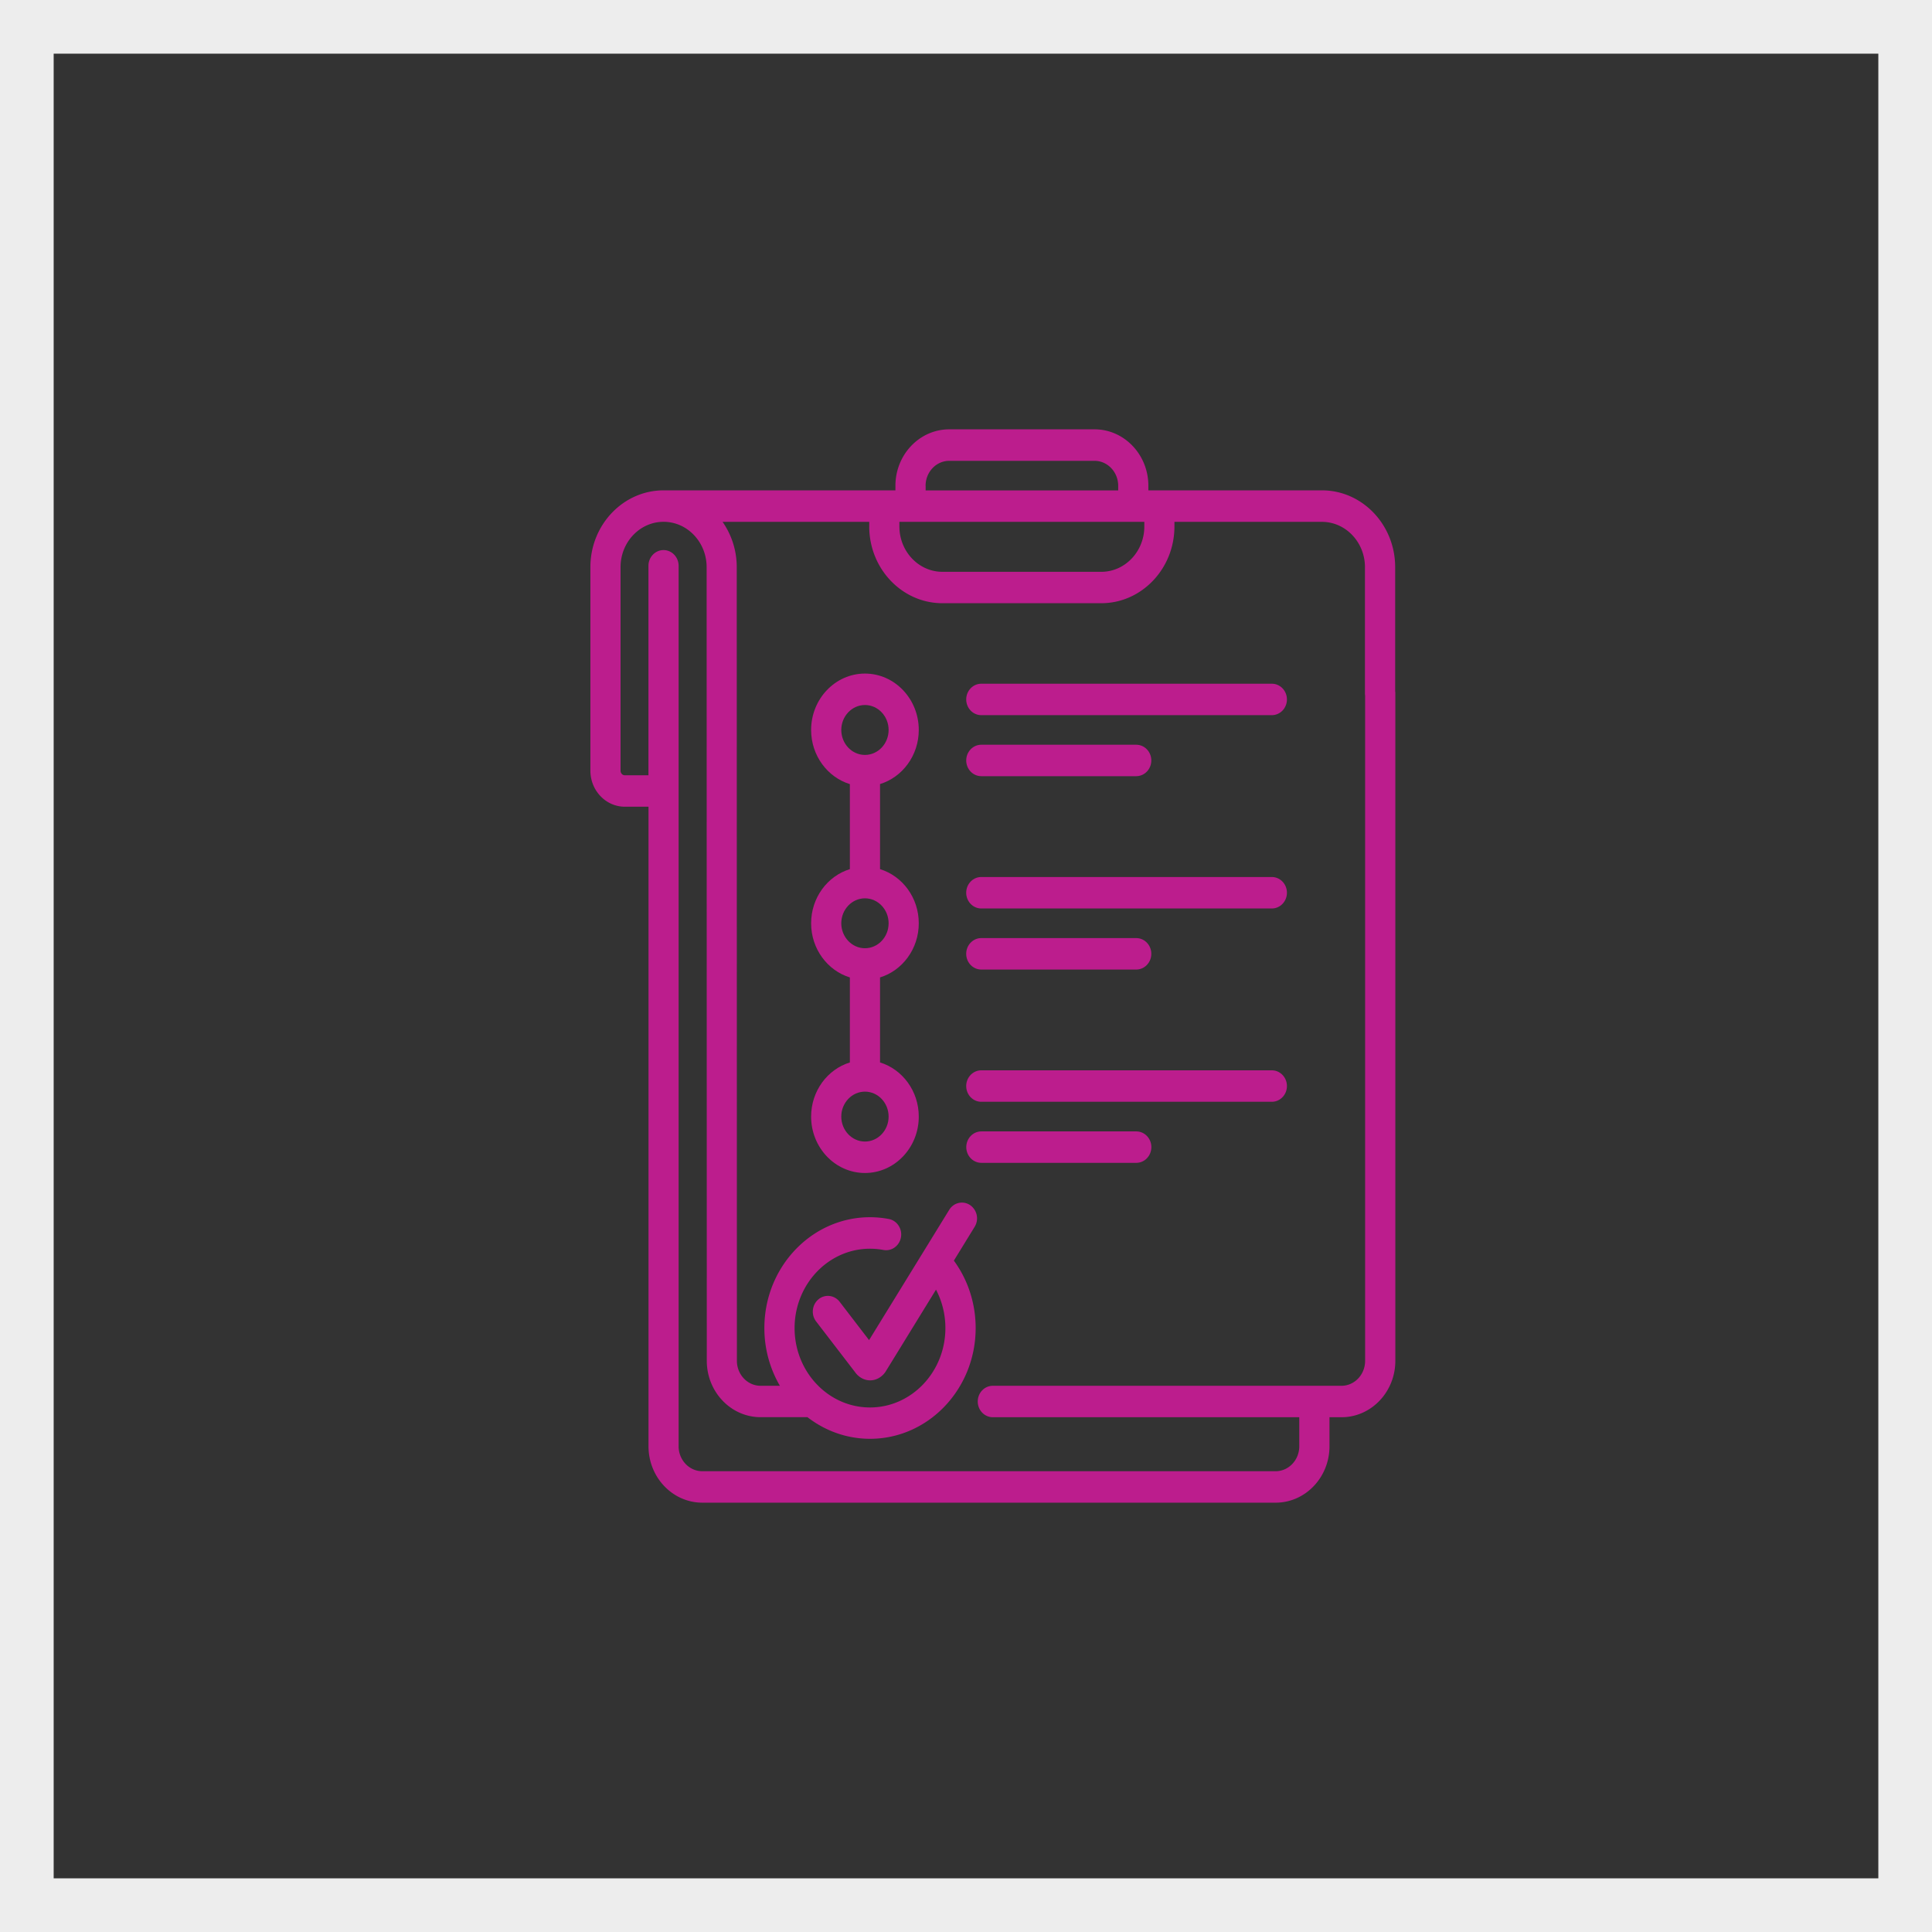 <svg xmlns="http://www.w3.org/2000/svg" xmlns:xlink="http://www.w3.org/1999/xlink" width="36" height="36" fill="none" xmlns:v="https://vecta.io/nano"><rect width="100%" height="100%" fill="#333333" stroke="none"/><path stroke="#ededed" d="M.5.5h35v35H.5z"/><g clip-path="url(#A)" fill="#bc1d8d"><path d="M17.12 13.602c0-.58-.45-1.051-1.003-1.051s-1.003.472-1.003 1.051c0 .477.305.881.722 1.009v1.584c-.417.128-.722.532-.722 1.009s.305.881.722 1.009v1.584c-.417.128-.722.532-.722 1.009 0 .58.45 1.051 1.003 1.051s1.003-.471 1.003-1.051c0-.477-.305-.881-.722-1.009v-1.584c.417-.128.722-.532.722-1.009s-.305-.881-.722-1.009V14.61c.417-.128.722-.532.722-1.009zm-.562 7.204c0 .257-.198.465-.441.465s-.441-.209-.441-.465.198-.465.441-.465.441.209.441.465zm0-3.602c0 .257-.198.465-.441.465s-.441-.209-.441-.465.198-.465.441-.465.441.209.441.465zm-.441-3.137c-.243 0-.441-.209-.441-.465s.198-.465.441-.465.441.209.441.465-.198.465-.441.465zm5.056 7.015h-2.887c-.155 0-.281.131-.281.293s.126.293.281.293h2.887c.155 0 .281-.131.281-.293s-.126-.293-.281-.293z"/><use xlink:href="#B"/><use xlink:href="#C"/><path d="M25.997 12.877v-2.309c0-.789-.612-1.431-1.364-1.431h-3.235v-.086c0-.58-.45-1.051-1.003-1.051h-2.707c-.553 0-1.003.471-1.003 1.051v.086h-4.32c-.752 0-1.364.642-1.364 1.431v3.792c0 .371.288.672.642.672h.441v11.917c0 .58.45 1.051 1.003 1.051H23.77c.553 0 1.003-.471 1.003-1.051v-.541h.224c.553 0 1.003-.471 1.003-1.051V12.919a.31.31 0 0 0-.003-.043zm-8.75-3.825c0-.257.198-.465.441-.465h2.707c.243 0 .441.209.441.465v.086h-3.588v-.086zm-.487.672h4.563v.086c0 .466-.36.845-.802.845h-2.96c-.442 0-.802-.379-.802-.845v-.086h0zm8.677 15.633c0 .257-.198.465-.441.465H18.5c-.155 0-.281.131-.281.293s.126.293.281.293h5.71v.541c0 .257-.198.465-.441.465H13.086c-.243 0-.441-.209-.441-.465V10.543c0-.162-.126-.293-.281-.293s-.281.131-.281.293v3.903h-.441c-.044 0-.079-.039-.079-.086v-3.792c0-.466.36-.845.802-.845s.802.379.802.845l.003 14.788c0 .58.45 1.051 1.003 1.051h.873c.327.253.73.403 1.166.403 1.085 0 1.968-.926 1.968-2.064 0-.457-.143-.897-.406-1.256l.387-.63a.3.3 0 0 0-.085-.405c-.131-.087-.305-.048-.389.089l-1.493 2.427-.548-.714c-.097-.126-.274-.147-.395-.046s-.141.286-.044.412l.725.944c.067.096.171.153.28.154h.002c.113 0 .221-.061.288-.163l.939-1.527c.114.217.175.462.175.716 0 .815-.63 1.479-1.405 1.479s-1.405-.663-1.405-1.479.63-1.479 1.405-1.479a1.39 1.39 0 0 1 .25.023c.153.029.299-.077.327-.236s-.074-.312-.227-.341a1.92 1.92 0 0 0-.35-.033c-1.085 0-1.968.926-1.968 2.065a2.13 2.13 0 0 0 .289 1.076h-.36c-.243 0-.441-.209-.441-.465l-.003-14.788a1.47 1.47 0 0 0-.264-.845h2.733v.086c0 .789.612 1.43 1.364 1.43h2.959c.752 0 1.364-.642 1.364-1.43v-.086h2.748c.442 0 .802.379.802.845v2.351a.31.31 0 0 0 .003.043v12.395h-.001zm-1.738-5.413h-5.414c-.155 0-.281.131-.281.293s.126.293.281.293h5.414c.155 0 .281-.131.281-.293s-.126-.293-.281-.293zm-5.414-1.878h2.887c.155 0 .281-.131.281-.293s-.126-.293-.281-.293h-2.887c-.155 0-.281.131-.281.293s.126.293.281.293zm5.414-1.724h-5.414c-.155 0-.281.131-.281.293s.126.293.281.293h5.414c.155 0 .281-.131.281-.293s-.126-.293-.281-.293z"/></g><defs><clipPath id="A"><path fill="#fff" transform="translate(11 8)" d="M0 0h15v20H0z"/></clipPath><path id="B" d="M23.699 12.74h-5.414c-.155 0-.281.131-.281.293s.126.293.281.293h5.414c.155 0 .281-.131.281-.293s-.126-.293-.281-.293z"/><path id="C" d="M18.285 14.463h2.887c.155 0 .281-.131.281-.293s-.126-.293-.281-.293h-2.887c-.155 0-.281.131-.281.293s.126.293.281.293z"/></defs></svg>